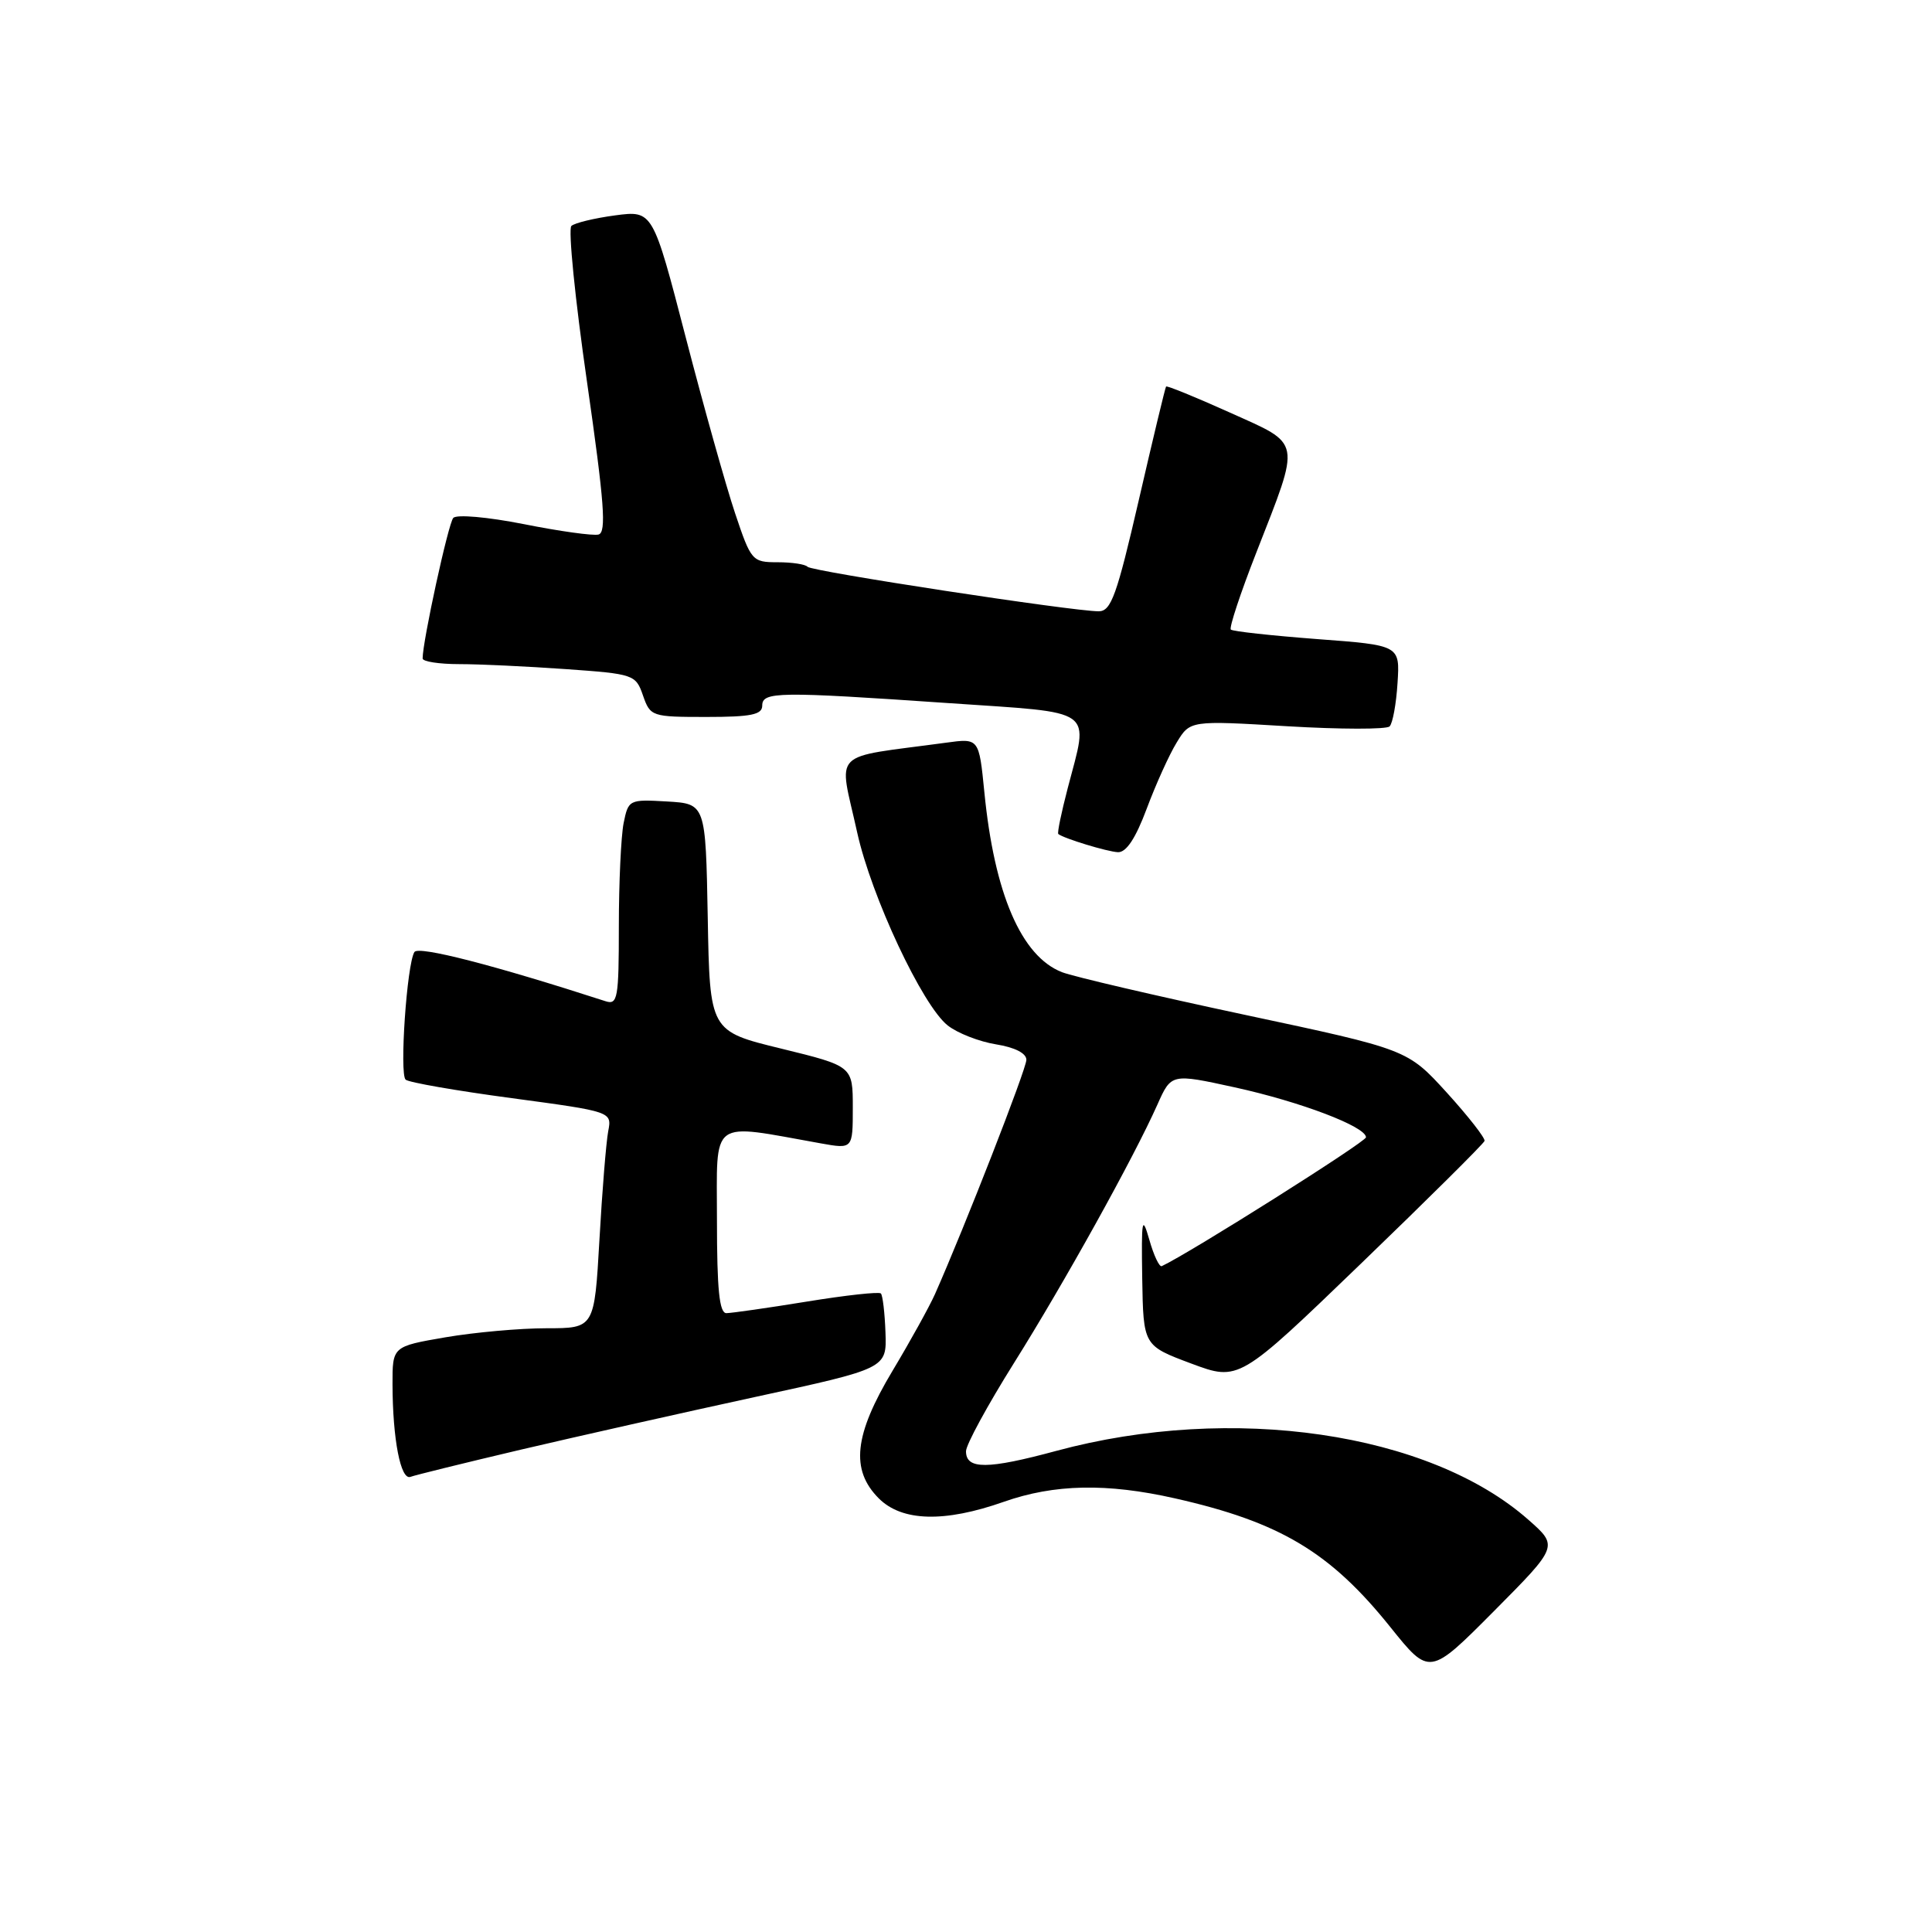 <?xml version="1.0" encoding="UTF-8" standalone="no"?>
<!DOCTYPE svg PUBLIC "-//W3C//DTD SVG 1.1//EN" "http://www.w3.org/Graphics/SVG/1.1/DTD/svg11.dtd" >
<svg xmlns="http://www.w3.org/2000/svg" xmlns:xlink="http://www.w3.org/1999/xlink" version="1.1" viewBox="0 0 256 256">
 <g >
 <path fill="currentColor"
d=" M 202.50 201.36 C 189.35 189.78 163.24 185.97 140.00 192.24 C 130.83 194.72 128.00 194.73 128.00 192.30 C 128.00 191.44 130.86 186.19 134.35 180.62 C 141.00 170.02 150.23 153.40 153.36 146.37 C 155.20 142.24 155.20 142.24 163.61 144.08 C 172.33 145.99 181.00 149.29 181.00 150.70 C 181.00 151.30 157.70 166.01 153.94 167.77 C 153.62 167.92 152.88 166.35 152.29 164.27 C 151.33 160.93 151.23 161.51 151.35 169.40 C 151.50 178.30 151.50 178.30 157.83 180.67 C 164.16 183.03 164.16 183.03 180.33 167.44 C 189.22 158.87 196.59 151.55 196.71 151.18 C 196.82 150.81 194.57 147.93 191.71 144.78 C 186.50 139.06 186.50 139.06 165.00 134.48 C 153.18 131.96 142.25 129.41 140.72 128.82 C 135.33 126.72 131.75 118.41 130.43 104.94 C 129.72 97.81 129.72 97.81 125.36 98.41 C 109.77 100.53 111.13 99.15 113.58 110.30 C 115.45 118.78 122.23 133.25 125.58 135.88 C 126.87 136.90 129.75 138.02 131.97 138.38 C 134.47 138.78 136.00 139.56 136.00 140.43 C 136.00 141.65 127.82 162.61 123.88 171.50 C 123.14 173.15 120.62 177.71 118.27 181.63 C 113.16 190.15 112.67 194.76 116.45 198.55 C 119.52 201.61 125.13 201.77 133.00 199.00 C 139.70 196.64 146.67 196.50 155.69 198.54 C 169.61 201.68 176.26 205.66 184.23 215.60 C 189.42 222.07 189.42 222.07 197.96 213.48 C 206.50 204.88 206.50 204.88 202.50 201.36 Z  M 69.00 192.09 C 76.42 190.35 90.38 187.21 100.00 185.12 C 117.50 181.33 117.50 181.33 117.33 176.58 C 117.24 173.97 116.96 171.63 116.72 171.39 C 116.48 171.14 112.05 171.63 106.89 172.47 C 101.73 173.31 96.94 173.99 96.25 174.00 C 95.32 174.00 95.00 170.87 95.00 161.68 C 95.00 148.00 93.87 148.84 108.75 151.50 C 113.00 152.26 113.00 152.26 113.00 146.76 C 113.00 141.27 113.00 141.27 103.53 138.95 C 94.05 136.64 94.05 136.64 93.78 121.57 C 93.50 106.50 93.50 106.50 88.38 106.20 C 83.36 105.91 83.26 105.96 82.63 109.08 C 82.29 110.82 82.00 116.97 82.00 122.74 C 82.00 132.28 81.84 133.18 80.25 132.67 C 65.43 127.87 55.43 125.30 54.91 126.15 C 53.91 127.76 52.91 142.32 53.75 143.06 C 54.16 143.43 60.48 144.53 67.80 145.51 C 81.09 147.30 81.09 147.30 80.59 149.90 C 80.32 151.33 79.79 157.79 79.43 164.25 C 78.76 176.00 78.76 176.00 72.40 176.00 C 68.90 176.00 62.88 176.54 59.02 177.20 C 52.00 178.41 52.00 178.41 52.01 183.45 C 52.03 190.71 53.09 196.18 54.39 195.69 C 55.00 195.46 61.58 193.84 69.00 192.09 Z  M 151.94 107.17 C 153.14 103.96 154.92 100.01 155.91 98.40 C 157.69 95.46 157.69 95.46 170.55 96.23 C 177.61 96.65 183.73 96.66 184.13 96.25 C 184.54 95.84 185.01 93.25 185.18 90.50 C 185.50 85.50 185.50 85.50 174.51 84.68 C 168.47 84.22 163.32 83.66 163.09 83.42 C 162.85 83.18 164.36 78.60 166.46 73.24 C 172.40 58.03 172.58 59.00 162.95 54.66 C 158.42 52.62 154.62 51.07 154.51 51.22 C 154.39 51.38 152.77 58.14 150.90 66.25 C 147.98 78.90 147.23 80.99 145.59 81.00 C 142.14 81.00 107.51 75.71 107.00 75.10 C 106.72 74.77 104.94 74.50 103.04 74.50 C 99.67 74.50 99.52 74.33 97.40 68.00 C 96.20 64.42 93.26 53.94 90.86 44.69 C 86.50 27.88 86.50 27.88 81.50 28.54 C 78.75 28.91 76.14 29.54 75.71 29.94 C 75.27 30.35 76.20 39.64 77.78 50.59 C 80.08 66.62 80.38 70.56 79.30 70.83 C 78.57 71.01 74.12 70.39 69.41 69.45 C 64.59 68.50 60.50 68.14 60.06 68.63 C 59.40 69.36 56.00 84.97 56.00 87.25 C 56.00 87.66 58.18 88.00 60.85 88.00 C 63.51 88.00 69.86 88.30 74.95 88.66 C 83.99 89.30 84.24 89.38 85.20 92.16 C 86.17 94.94 86.36 95.00 93.60 95.00 C 99.51 95.00 101.00 94.70 101.00 93.50 C 101.00 91.64 103.07 91.61 125.75 93.17 C 145.46 94.52 144.28 93.67 141.48 104.43 C 140.64 107.65 140.07 110.38 140.23 110.51 C 140.96 111.10 146.70 112.85 148.13 112.92 C 149.23 112.97 150.47 111.10 151.94 107.17 Z "/>
</g>
</svg>